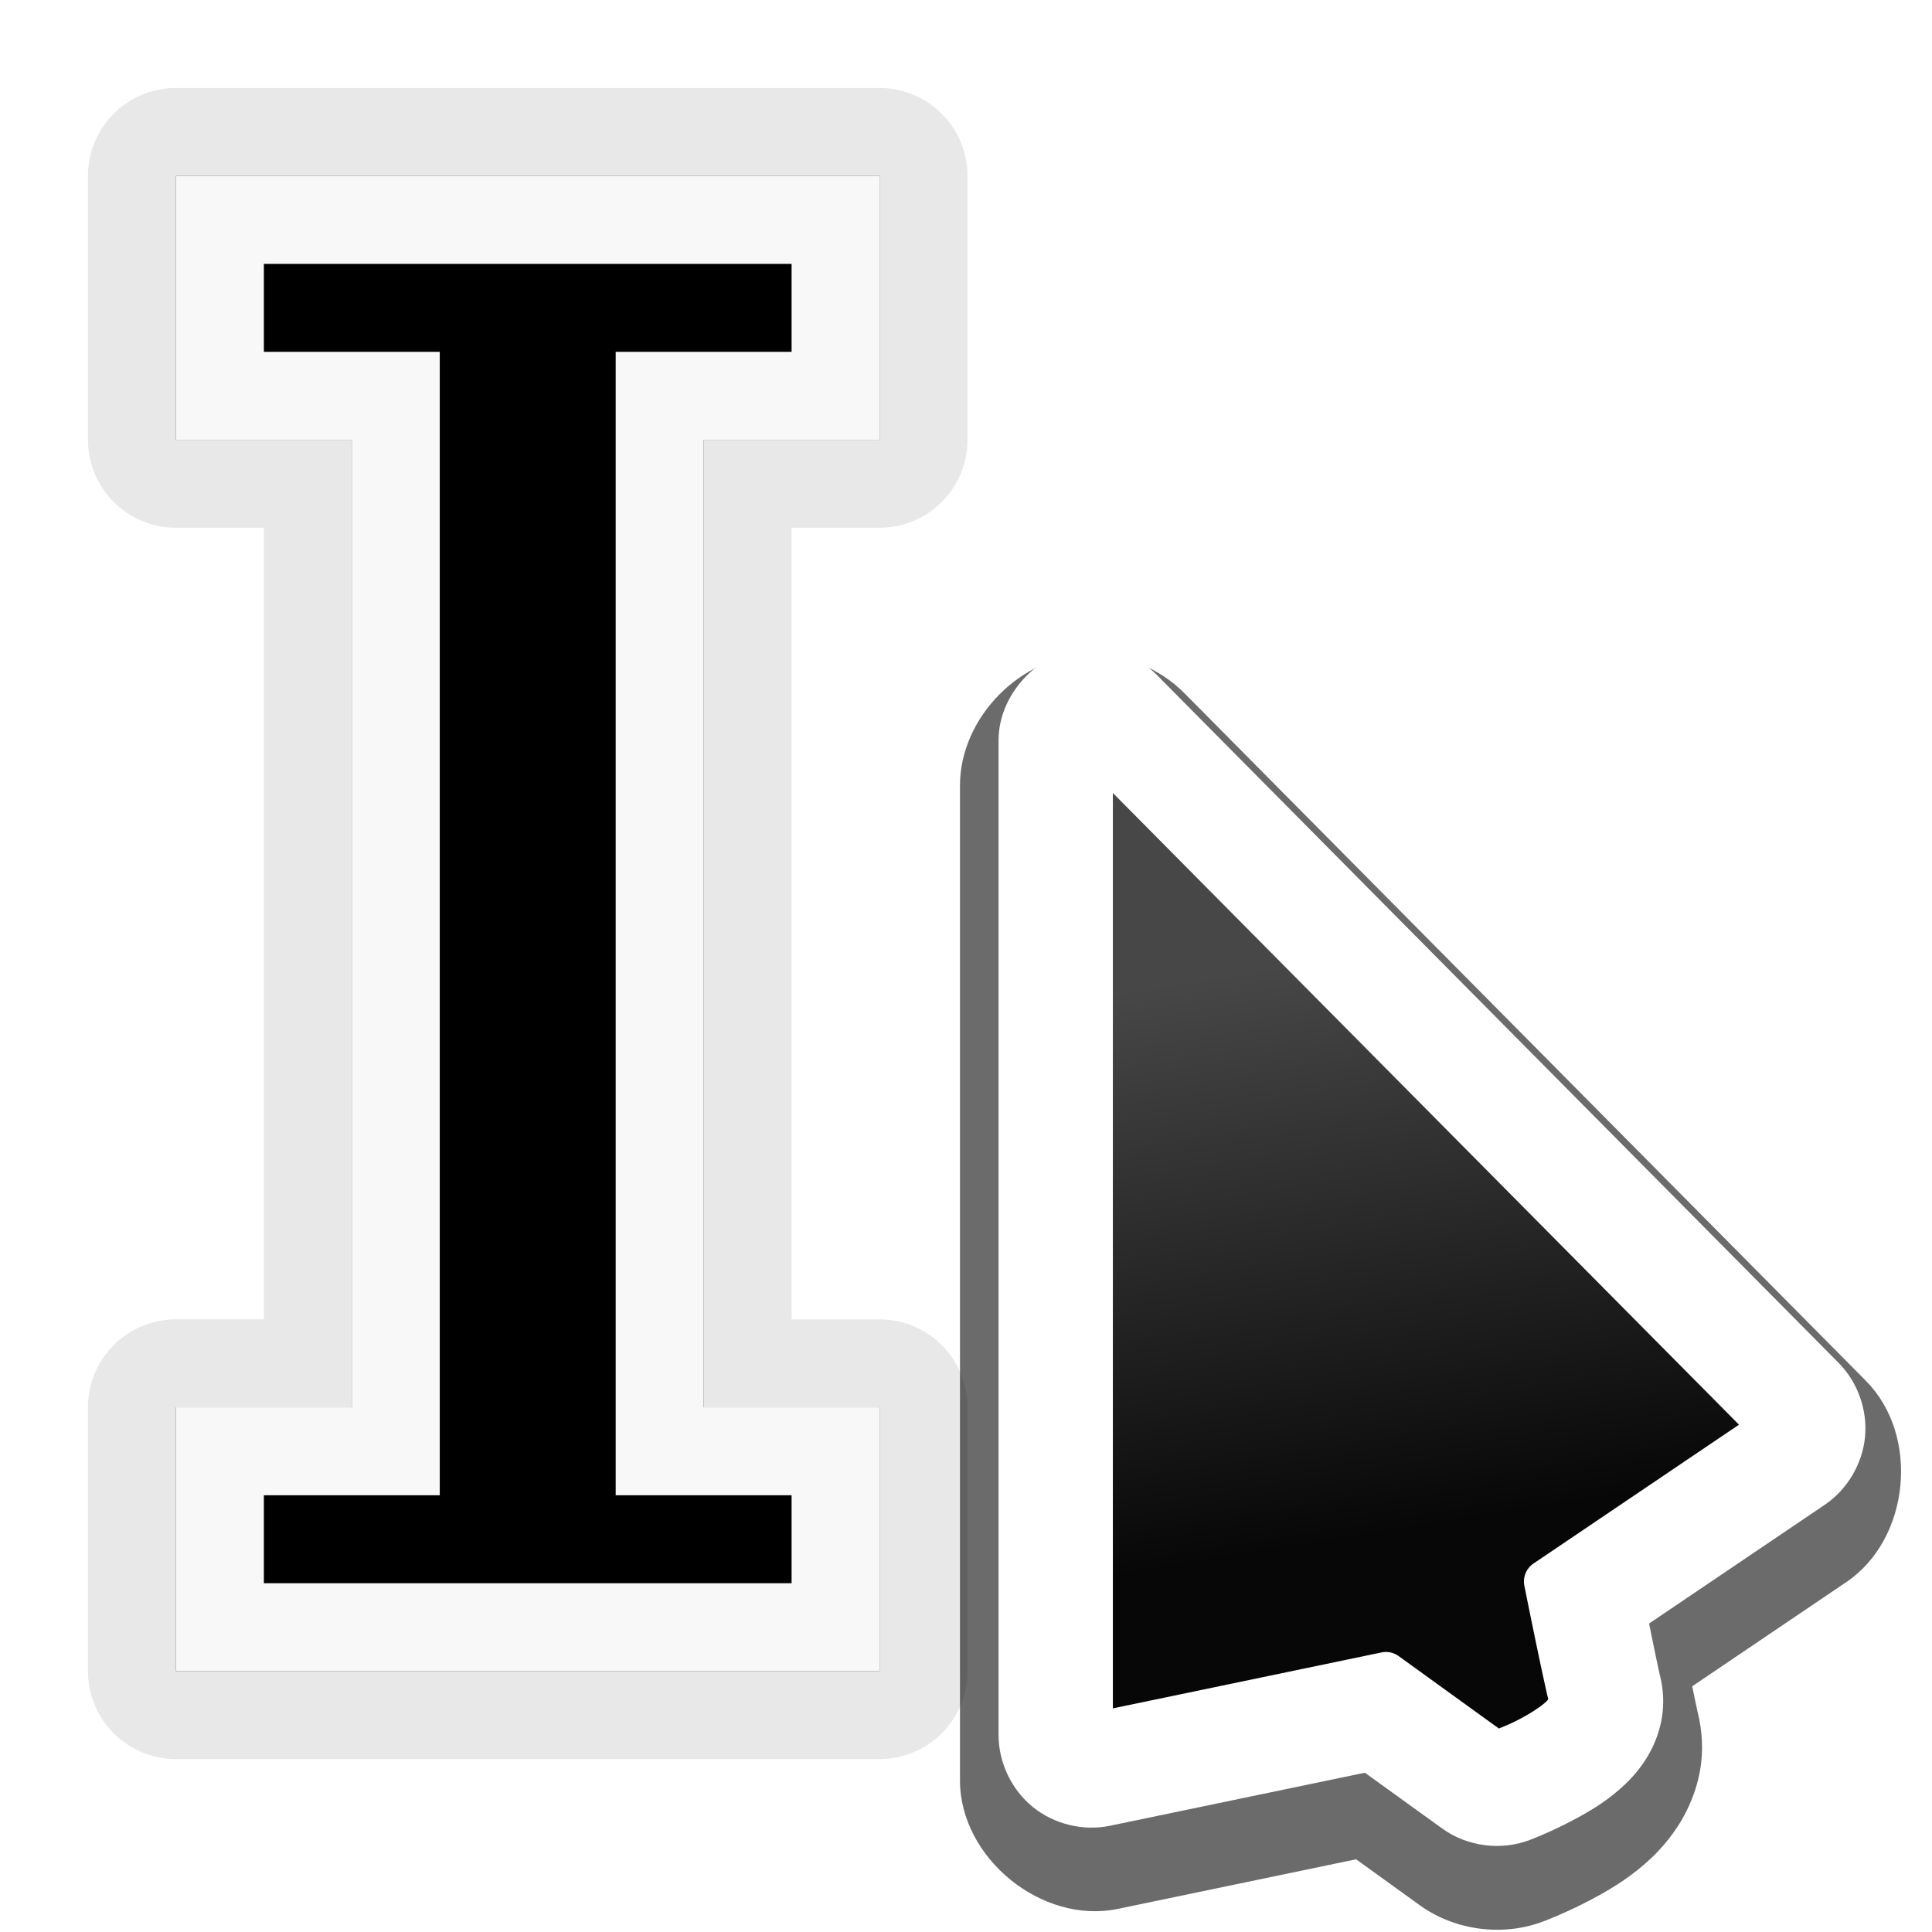 <?xml version="1.0" encoding="UTF-8" standalone="no"?>
<!-- Created with Inkscape (http://www.inkscape.org/) -->

<svg
   xmlns:dc="http://purl.org/dc/elements/1.1/"
   xmlns:cc="http://creativecommons.org/ns#"
   xmlns:rdf="http://www.w3.org/1999/02/22-rdf-syntax-ns#"
   xmlns:svg="http://www.w3.org/2000/svg"
   xmlns="http://www.w3.org/2000/svg"
   xmlns:sodipodi="http://sodipodi.sourceforge.net/DTD/sodipodi-0.dtd"
   xmlns:inkscape="http://www.inkscape.org/namespaces/inkscape"
   width="128"
   height="128"
   viewBox="0 0 33.867 33.867"
   version="1.1"
   id="svg8"
   inkscape:version="0.92.3 (unknown)"
   sodipodi:docname="lc_doubleclicktextedit.svg"
   inkscape:export-filename="/home/rizmut/Dokumen/Rizmut/Github/libreoffice-style-karasa-jaga/build/images_karasa_jaga/cmd/lc_doubleclicktextedit.png"
   inkscape:export-xdpi="16.5"
   inkscape:export-ydpi="16.5">
  <defs
     id="defs2">
    <filter
       inkscape:collect="always"
       style="color-interpolation-filters:sRGB"
       id="filter1508"
       x="-0.037"
       width="1.075"
       y="-0.018"
       height="1.035">
      <feGaussianBlur
         inkscape:collect="always"
         stdDeviation="0.727"
         id="feGaussianBlur1510" />
    </filter>
    <filter
       inkscape:collect="always"
       style="color-interpolation-filters:sRGB"
       id="filter1522"
       x="-0.075"
       width="1.15"
       y="-0.035"
       height="1.071">
      <feGaussianBlur
         inkscape:collect="always"
         stdDeviation="1.455"
         id="feGaussianBlur1524" />
    </filter>
    <filter
       inkscape:collect="always"
       style="color-interpolation-filters:sRGB"
       id="filter1554"
       x="-0.111"
       width="1.223"
       y="-0.059"
       height="1.117">
      <feGaussianBlur
         inkscape:collect="always"
         stdDeviation="2.7"
         id="feGaussianBlur1556" />
    </filter>
    <filter
       style="color-interpolation-filters:sRGB"
       id="i"
       height="1.307"
       width="1.436"
       x="-0.218"
       y="-0.153">
      <feGaussianBlur
         stdDeviation="3.154"
         id="feGaussianBlur34" />
    </filter>
    <linearGradient
       id="j"
       gradientUnits="userSpaceOnUse"
       x1="32.814"
       x2="28.746"
       y1="44.475"
       y2="19.254">
      <stop
         offset="0"
         stop-color="#070707"
         id="stop37" />
      <stop
         offset="1"
         stop-color="#474747"
         id="stop39" />
    </linearGradient>
  </defs>
  <sodipodi:namedview
     id="base"
     pagecolor="#ffffff"
     bordercolor="#666666"
     borderopacity="1.0"
     inkscape:pageopacity="0.0"
     inkscape:pageshadow="2"
     inkscape:zoom="1.979899"
     inkscape:cx="4.9191543"
     inkscape:cy="-15.73178"
     inkscape:document-units="mm"
     inkscape:current-layer="layer1"
     showgrid="true"
     units="px"
     inkscape:window-width="1366"
     inkscape:window-height="706"
     inkscape:window-x="0"
     inkscape:window-y="0"
     inkscape:window-maximized="1"
     showguides="false">
    <inkscape:grid
       type="xygrid"
       id="grid1456"
       spacingx="1.539"
       spacingy="1.539"
       empspacing="1" />
  </sodipodi:namedview>
  <g
     inkscape:label="Layer 1"
     inkscape:groupmode="layer"
     id="layer1"
     transform="translate(0,-263.133)">
    <path
       sodipodi:type="inkscape:offset"
       inkscape:radius="5.8186188"
       inkscape:original="M 11.636719 11.638672 L 11.636719 29.091797 L 23.271484 29.091797 L 23.271484 93.091797 L 11.636719 93.091797 L 11.636719 110.54492 L 58.181641 110.54492 L 58.181641 93.091797 L 46.544922 93.091797 L 46.544922 29.091797 L 58.181641 29.091797 L 58.181641 11.638672 L 11.636719 11.638672 z "
       style="opacity:0.3;fill:#000000;fill-opacity:1;stroke:none;stroke-width:2.177;stroke-linecap:round;stroke-linejoin:round;stroke-miterlimit:4;stroke-dasharray:6.531, 6.531;stroke-dashoffset:0;stroke-opacity:1;filter:url(#filter1554)"
       id="path1526"
       d="M 11.637,5.82 A 5.819,5.819 0 0 0 5.818,11.639 v 17.453 a 5.819,5.819 0 0 0 5.818,5.818 h 5.816 v 52.363 h -5.816 a 5.819,5.819 0 0 0 -5.818,5.818 v 17.453 a 5.819,5.819 0 0 0 5.818,5.818 H 58.182 A 5.819,5.819 0 0 0 64,110.545 V 93.092 a 5.819,5.819 0 0 0 -5.818,-5.818 h -5.818 V 34.91 h 5.818 A 5.819,5.819 0 0 0 64,29.092 V 11.639 A 5.819,5.819 0 0 0 58.182,5.82 Z"
       transform="matrix(0.265,0,0,0.265,0,263.133)" />
    <path
       style="opacity:0.55;fill:#000000;fill-opacity:1;stroke:none;stroke-width:2.177;stroke-linecap:round;stroke-linejoin:round;stroke-miterlimit:4;stroke-dasharray:6.531, 6.531;stroke-dashoffset:0;stroke-opacity:1;filter:url(#filter1522)"
       d="M 11.637 11.639 L 11.637 29.092 L 23.271 29.092 L 23.271 93.092 L 11.637 93.092 L 11.637 110.545 L 58.182 110.545 L 58.182 93.092 L 46.545 93.092 L 46.545 29.092 L 58.182 29.092 L 58.182 11.639 L 11.637 11.639 z "
       transform="matrix(0.265,0,0,0.265,0,263.133)"
       id="path1512" />
    <path
       id="path1502"
       transform="matrix(0.265,0,0,0.265,0,263.133)"
       d="M 11.637 11.639 L 11.637 29.092 L 23.271 29.092 L 23.271 93.092 L 11.637 93.092 L 11.637 110.545 L 58.182 110.545 L 58.182 93.092 L 46.545 93.092 L 46.545 29.092 L 58.182 29.092 L 58.182 11.639 L 11.637 11.639 z "
       style="opacity:0.75;fill:#000000;fill-opacity:1;stroke:none;stroke-width:2.177;stroke-linecap:round;stroke-linejoin:round;stroke-miterlimit:4;stroke-dasharray:6.531, 6.531;stroke-dashoffset:0;stroke-opacity:1;filter:url(#filter1508)" />
    <path
       style="opacity:1;fill:#f8f8f8;fill-opacity:1;stroke:none;stroke-width:2.177;stroke-linecap:round;stroke-linejoin:round;stroke-miterlimit:4;stroke-dasharray:6.531, 6.531;stroke-dashoffset:0;stroke-opacity:1"
       d="M 11.637 11.639 L 11.637 29.092 L 23.271 29.092 L 23.271 93.092 L 11.637 93.092 L 11.637 110.545 L 58.182 110.545 L 58.182 93.092 L 46.545 93.092 L 46.545 29.092 L 58.182 29.092 L 58.182 11.639 L 11.637 11.639 z "
       transform="matrix(0.265,0,0,0.265,0,263.133)"
       id="rect1495" />
    <path
       style="opacity:1;fill:#000000;fill-opacity:1;stroke:none;stroke-width:2.177;stroke-linecap:round;stroke-linejoin:round;stroke-miterlimit:4;stroke-dasharray:6.531, 6.531;stroke-dashoffset:0;stroke-opacity:1"
       d="M 17.455 17.457 L 17.455 23.273 L 29.09 23.273 L 29.09 98.91 L 17.455 98.91 L 17.455 104.729 L 52.363 104.729 L 52.363 98.91 L 40.727 98.91 L 40.727 23.273 L 52.363 23.273 L 52.363 17.457 L 17.455 17.457 z "
       transform="matrix(0.265,0,0,0.265,0,263.133)"
       id="rect1488" />
    <g
       transform="matrix(0.397,0,0,0.397,10.084,272.555)"
       id="g82">
      <path
         style="opacity:0.76;filter:url(#i)"
         inkscape:connector-curvature="0"
         d="m 22.721,5.156 c -3.013,0.031 -5.734,2.779 -5.734,5.793 v 43.932 c 3.96e-4,3.43 3.617,6.371 6.975,5.672 l 10.516,-2.189 2.809,2.027 c 1.552,1.122 3.677,1.397 5.465,0.713 0.011,-0.004 1.189,-0.44 2.488,-1.168 0.592,-0.331 1.458,-0.848 2.305,-1.658 0.391,-0.374 1.041,-1.085 1.508,-2.018 0.576,-1.153 0.952,-2.611 0.502,-4.412 -0.023,-0.091 -0.161,-0.769 -0.236,-1.123 L 56.125,46.123 c 2.812,-1.9 3.258,-6.469 0.869,-8.879 v -0.002 L 26.893,6.871 C 25.806,5.775 24.265,5.141 22.721,5.156 Z"
         id="path76" />
      <path
         style="fill:#ffffff"
         inkscape:connector-curvature="0"
         d="m 17.043,8.387 c -2.127,0.022 -4.047,1.961 -4.047,4.088 V 56.406 c 1.4e-4,1.21 0.571,2.408 1.51,3.172 0.939,0.763 2.227,1.077 3.412,0.83 l 11.252,-2.342 3.42,2.467 c 1.096,0.792 2.595,0.988 3.857,0.504 h 0.002 c 0.009,-0.003 1.092,-0.41 2.26,-1.064 0.555,-0.311 1.261,-0.734 1.959,-1.402 0.332,-0.318 0.804,-0.831 1.162,-1.547 0.414,-0.828 0.696,-1.944 0.373,-3.236 -0.07,-0.281 -0.293,-1.377 -0.484,-2.309 l 7.756,-5.242 C 50.467,45.566 51.137,44.438 51.254,43.246 51.371,42.054 50.931,40.819 50.088,39.969 L 19.986,9.596 C 19.219,8.822 18.133,8.376 17.043,8.387 Z"
         transform="translate(5.695,-3.525)"
         id="path78" />
      <path
         style="fill:url(#j)"
         inkscape:connector-curvature="0"
         d="m 23.738,11.281 v 40.42 l 11.863,-2.471 a 0.959,0.959 0 0 1 0.756,0.162 l 4.426,3.197 c 0.286,-0.118 0.6,-0.234 1.154,-0.545 0.385,-0.216 0.749,-0.464 0.938,-0.645 0.061,-0.058 0.067,-0.074 0.088,-0.102 -0.321,-1.338 -1.055,-5.01 -1.055,-5.01 a 0.959,0.959 0 0 1 0.402,-0.982 l 9.074,-6.131 z"
         id="path80" />
    </g>
  </g>
</svg>
